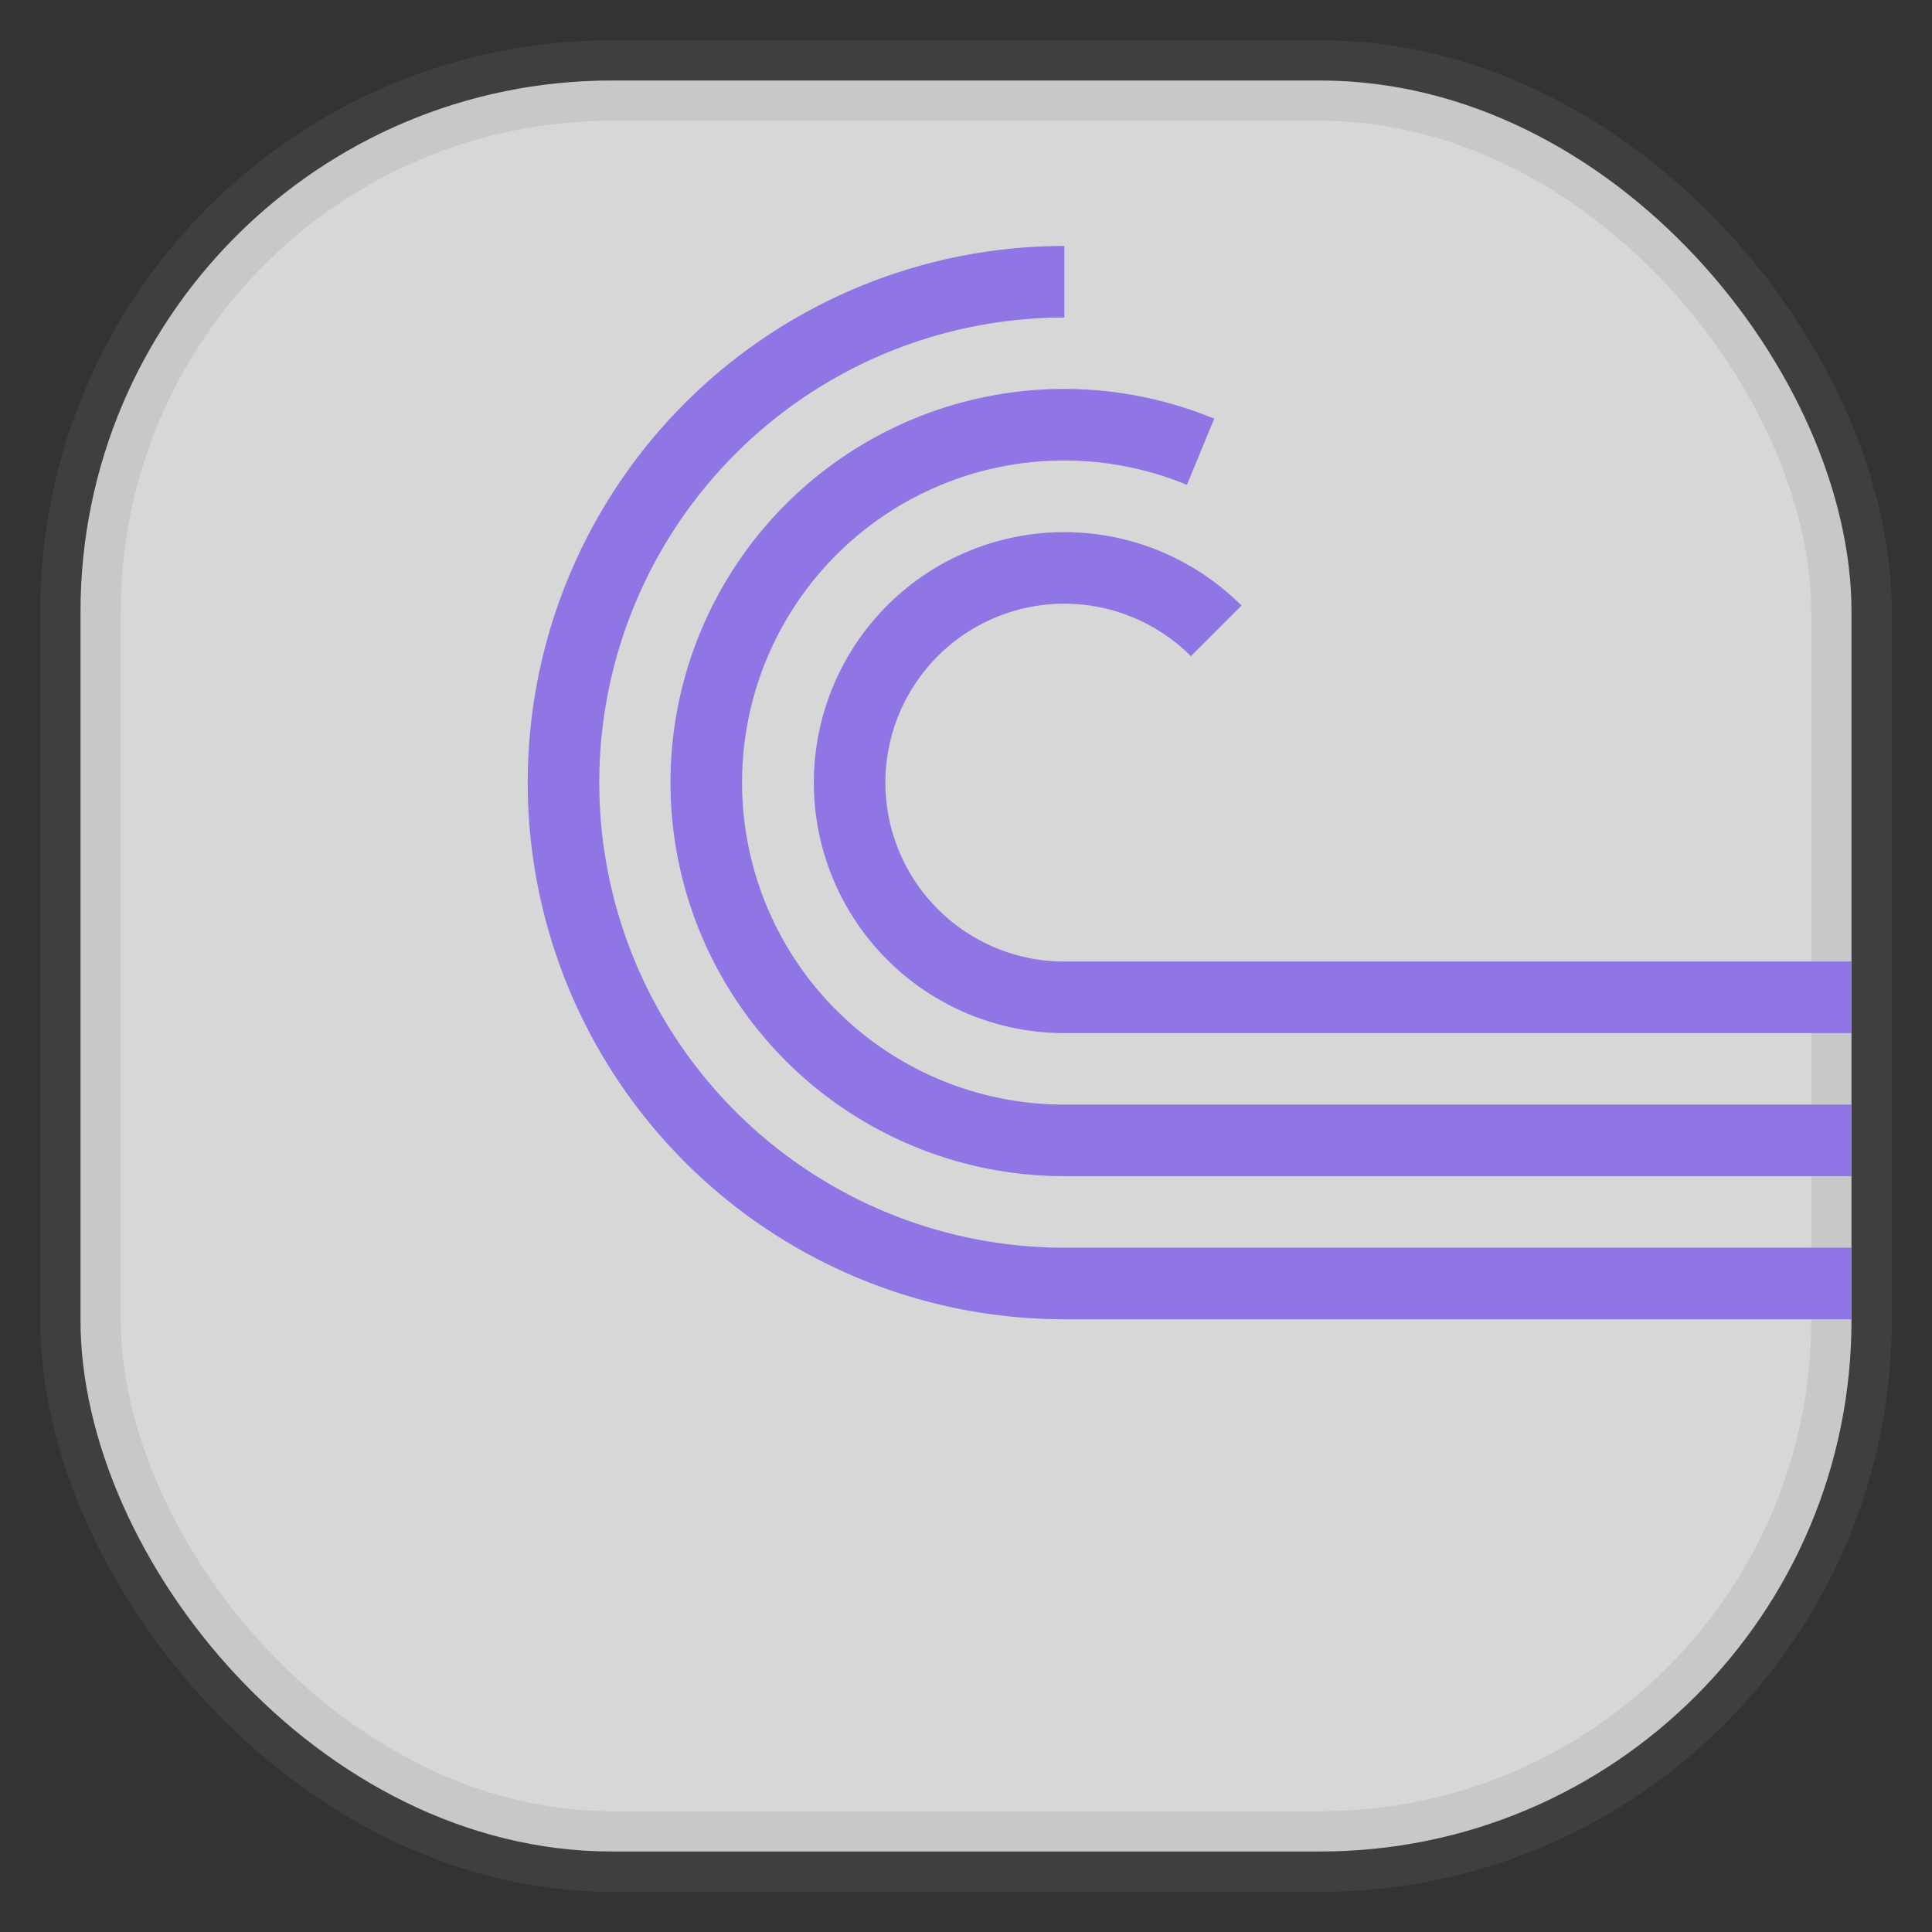 <svg xmlns="http://www.w3.org/2000/svg" width="24" height="24" fill="none">
<rect width="100%" height="100%" fill="#333333" stroke="none"/>
<rect width="22" height="22" x="1" y="1" opacity="0.85" fill="url(#a)" rx="6.6" style="vector-effect:non-scaling-stroke;-inkscape-stroke:hairline;stroke-width:1;stroke-dasharray:none;stroke:gray;stroke-opacity:.2"/>
<path stroke="#8F76E4" stroke-width=".889" d="M13.222 3.5a6.222 6.222 0 0 0 0 12.444H23"/>
<path stroke="#8F76E4" stroke-width=".889" d="M14.914 5.612a4.445 4.445 0 1 0-1.692 8.554H23"/>
<path stroke="#8F76E4" stroke-width=".889" d="M15.108 7.837a2.667 2.667 0 1 0-1.886 4.552H23"/>
<defs>
<linearGradient id="a" gradientTransform="scale(33)" gradientUnits="userSpaceOnUse">
<stop stop-color="#F4F4F4"/>
<stop offset="1" stop-color="#DDD"/>
</linearGradient>
</defs>
</svg>
